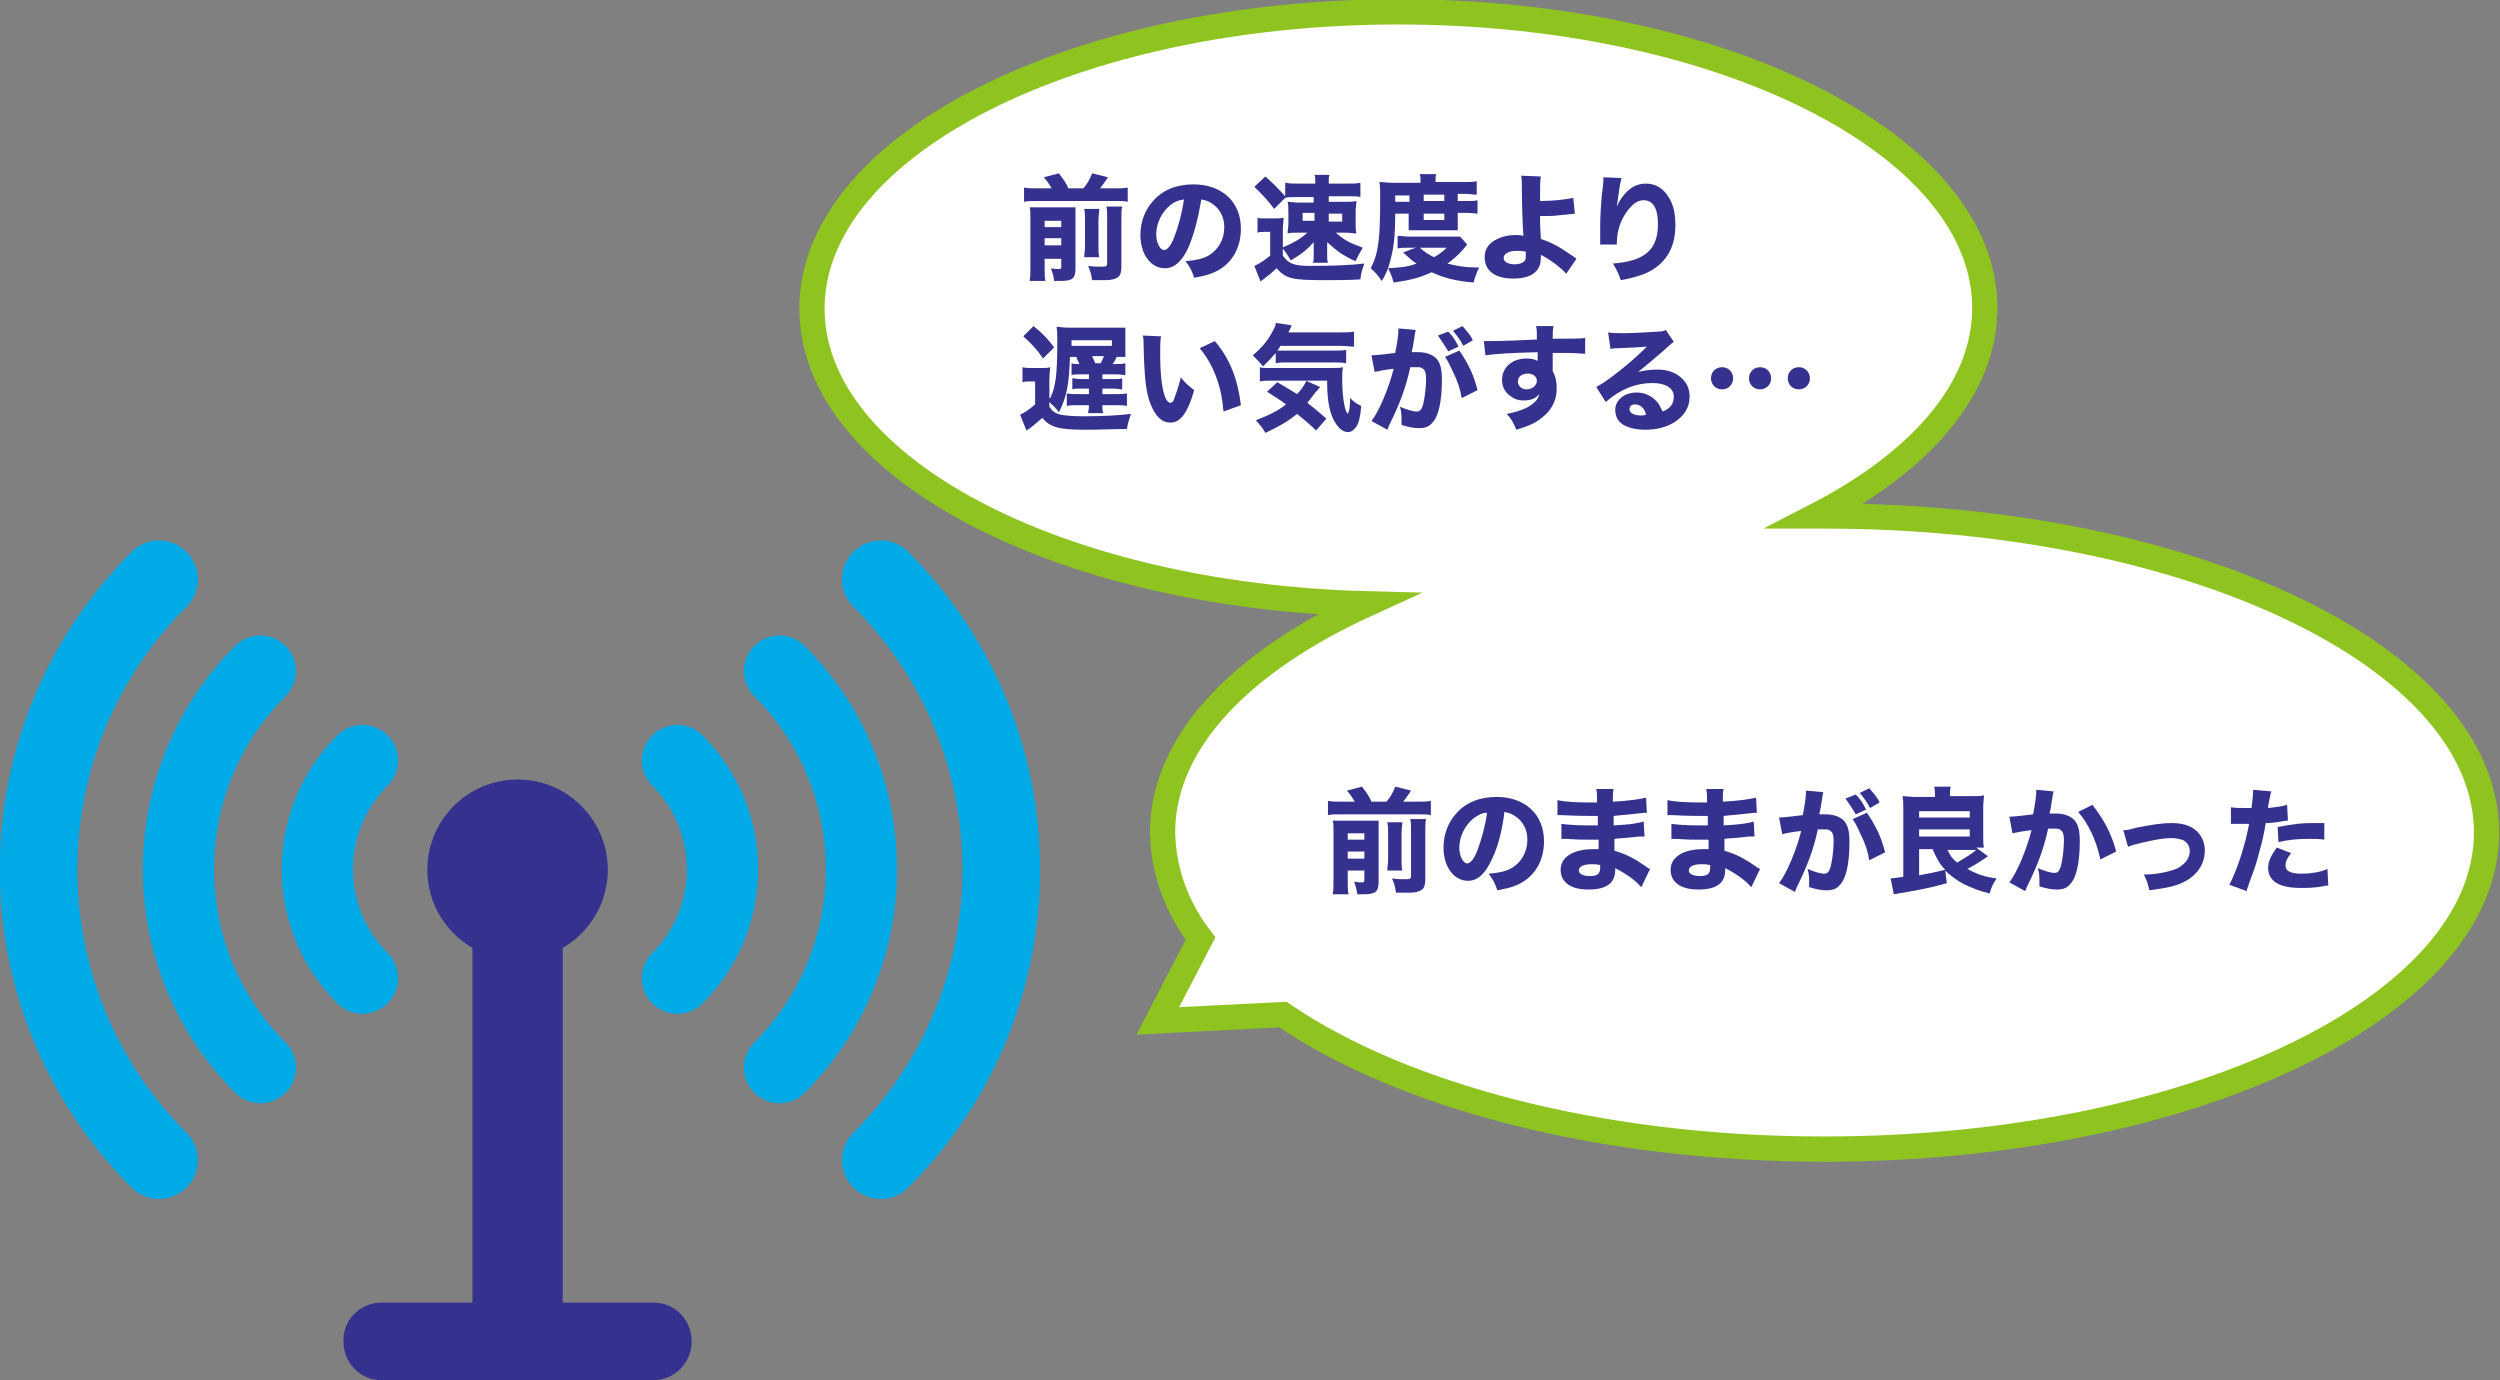 <?xml version="1.0" encoding="utf-8"?>
<!-- Generator: Adobe Illustrator 27.6.1, SVG Export Plug-In . SVG Version: 6.00 Build 0)  -->
<svg version="1.1" id="レイヤー_1" xmlns="http://www.w3.org/2000/svg" xmlns:xlink="http://www.w3.org/1999/xlink" x="0px"
	 y="0px" width="315.9px" height="174.4px" viewBox="0 0 315.9 174.4" style="enable-background:new 0 0 315.9 174.4;"
	 xml:space="preserve">
<rect x="0" y="0" width="315.9" height="174.4" fill="#808080" stroke="none"/>
<style type="text/css">
	.st0{fill:#FFFFFF;}
	.st1{fill:none;stroke:#8FC31F;stroke-width:3.19;stroke-miterlimit:10;}
	.st2{enable-background:new    ;}
	.st3{fill:#35318F;}
	.st4{fill:none;stroke:#00AAE7;stroke-width:9;stroke-linecap:round;stroke-miterlimit:10;}
	.st5{fill:none;stroke:#00AAE7;stroke-width:9.81;stroke-linecap:round;stroke-miterlimit:10;}
</style>
<path class="st0" d="M230.6,65.2h-1.2c13.2-6.8,21.4-16,21.4-26.3c0-20.6-33.2-37.4-74.1-37.4S102.6,18.3,102.6,39
	c0,20,31.1,36.3,70.2,37.3c-16,7.3-25.9,17.5-25.9,28.9c0.1,4.9,1.8,9.5,4.8,13.4l-5.4,10.4l15.8-0.8c15.1,10.3,40.1,17,68.4,17
	c46.2,0,83.7-17.9,83.7-40S276.8,65.2,230.6,65.2z"/>
<path class="st1" d="M230.6,65.2h-1.2c13.2-6.8,21.4-16,21.4-26.3c0-20.6-33.2-37.4-74.1-37.4S102.6,18.3,102.6,39
	c0,20,31.1,36.3,70.2,37.3c-16,7.3-25.9,17.5-25.9,28.9c0.1,4.9,1.8,9.5,4.8,13.4l-5.4,10.4l15.8-0.8c15.1,10.3,40.1,17,68.4,17
	c46.2,0,83.7-17.9,83.7-40S276.8,65.2,230.6,65.2z"/>
<g class="st2">
	<path class="st3" d="M132.9,23.8c-0.3-0.5-0.5-0.8-1-1.4l1.9-0.5c0.6,0.8,0.9,1.2,1.2,1.9h1.9c0.5-0.6,0.8-1.1,1.1-1.9l2,0.5
		c-0.3,0.5-0.7,1-1,1.4h1.9c0.7,0,1.1,0,1.6-0.1v1.8c-0.4-0.1-0.8-0.1-1.6-0.1H131c-0.7,0-1.1,0-1.6,0.1v-1.8
		c0.5,0.1,0.9,0.1,1.6,0.1H132.9z M132,33.9c0,0.7,0,1.1,0.1,1.6h-2c0.1-0.5,0.1-1,0.1-1.7v-6.3c0-0.7,0-1-0.1-1.3
		c0.4,0,0.8,0,1.3,0h3.2c0.7,0,1,0,1.3,0c0,0.3,0,0.7,0,1.4v6.3c0,1.3-0.4,1.6-1.9,1.6c-0.1,0-0.3,0-0.8,0c-0.1-0.8-0.2-1-0.4-1.6
		c0.5,0.1,0.7,0.1,1,0.1c0.3,0,0.3-0.1,0.3-0.4v-0.9H132V33.9z M134.1,28.7v-0.8H132v0.8H134.1z M134.1,31v-0.9H132V31H134.1z
		 M138.9,26.5c0,0.4-0.1,0.7-0.1,1.4V31c0,0.8,0,1.1,0.1,1.5h-1.9c0-0.5,0.1-0.7,0.1-1.5v-3.2c0-0.6,0-0.9-0.1-1.4H138.9z
		 M141.8,26.1c-0.1,0.4-0.1,0.8-0.1,1.5v6c0,0.7-0.1,1.1-0.3,1.3c-0.3,0.3-0.8,0.5-1.8,0.5c-0.4,0-0.5,0-1.6,0
		c-0.1-0.7-0.2-1.1-0.5-1.8c0.7,0.1,1.3,0.1,1.7,0.1c0.6,0,0.7-0.1,0.7-0.4v-5.7c0-0.8,0-1.1-0.1-1.5H141.8z"/>
</g>
<g class="st2">
	<path class="st3" d="M150.2,31.2c-0.8,1.8-1.8,2.7-3,2.7c-1.8,0-3.1-1.8-3.1-4.2c0-1.7,0.6-3.2,1.6-4.3c1.2-1.4,3-2.1,5.1-2.1
		c3.6,0,6,2.2,6,5.6c0,2.6-1.3,4.7-3.6,5.6c-0.7,0.3-1.3,0.4-2.3,0.6c-0.3-0.9-0.5-1.3-1.1-2.1c1.3-0.1,2.2-0.3,2.9-0.7
		c1.2-0.7,2-2,2-3.6c0-1.3-0.6-2.4-1.6-3c-0.4-0.3-0.8-0.4-1.3-0.5C151.4,27.6,150.9,29.5,150.2,31.2z M147.9,25.9
		c-1.1,0.9-1.8,2.3-1.8,3.7c0,1.1,0.5,2,1,2c0.4,0,0.9-0.6,1.3-1.7c0.5-1.3,1-3.1,1.2-4.7C148.9,25.3,148.4,25.5,147.9,25.9z"/>
</g>
<g class="st2">
	<path class="st3" d="M158.7,27.5c0.4,0.1,0.6,0.1,1.2,0.1h1.2c0.4,0,0.8,0,1.1-0.1c0,0.4-0.1,0.8-0.1,1.6v3.2
		c0.7,1,1.4,1.3,3.4,1.3c3.1,0,5.2-0.1,6.9-0.3c-0.3,0.9-0.4,1.1-0.5,2c-1.3,0.1-3.2,0.1-4.6,0.1c-4.1,0-4.8-0.2-6-1.5
		c-0.5,0.5-0.9,0.8-1.8,1.5c0,0-0.1,0-0.2,0.2l-0.8-2c0.5-0.2,1.3-0.7,2-1.3v-3h-0.7c-0.4,0-0.6,0-0.9,0.1V27.5z M162.5,23.1
		c0.5,0.1,0.9,0.1,1.7,0.1h2v-0.3c0-0.3,0-0.6-0.1-0.8h1.9c-0.1,0.2-0.1,0.5-0.1,0.7v0.4h2.3c0.8,0,1.2,0,1.7-0.1v1.8
		c-0.4-0.1-0.7-0.1-1.3-0.1h-2.7v0.7h2.1c0.6,0,0.9,0,1.4-0.1c0,0.4-0.1,0.7-0.1,1.3v1.5c0,0.6,0,0.9,0.1,1.3
		c-0.4,0-0.7-0.1-1.4-0.1h-1.2c1.1,1,1.8,1.3,3.4,1.9c-0.4,0.7-0.6,1-0.9,1.7c-0.8-0.3-1.2-0.6-1.9-1c-0.7-0.5-1-0.8-1.7-1.4
		c0,0.2,0,0.5,0,0.9v0.8c0,0.4,0,0.6,0.1,0.9h-1.9c0.1-0.3,0.1-0.5,0.1-0.9v-0.9c0-0.2,0-0.5,0-0.8c-0.8,0.9-1.5,1.5-2.9,2.3
		c-0.4-0.7-0.6-1-1.1-1.6c1.4-0.6,2.2-1,3.2-1.9h-1.1c-0.7,0-1,0-1.4,0.1c0-0.5,0.1-0.7,0.1-1.3v-1.4c0-0.6,0-0.9-0.1-1.3
		c0.4,0,0.8,0.1,1.4,0.1h1.9v-0.7h-2.3c-0.6,0-1,0-1.3,0.1l-1.4,1.4c-0.8-1.1-1.5-1.8-2.5-2.8l1.4-1.3c1,0.9,1.6,1.5,2.5,2.5V23.1z
		 M164.6,26.9v1h1.5v-1H164.6z M167.9,28h1.7v-1h-1.7V28z"/>
</g>
<g class="st2">
	<path class="st3" d="M176.3,27c0,2.1-0.1,3.7-0.4,5c-0.3,1.4-0.6,2.4-1.3,3.5c-0.5-0.7-0.8-1.1-1.4-1.6c1-1.9,1.2-3.7,1.2-9
		c0-0.9,0-1.3-0.1-1.9c0.5,0,1.1,0.1,1.7,0.1h3.5v-0.3c0-0.3,0-0.5-0.1-0.8h2.1c-0.1,0.2-0.1,0.4-0.1,0.8v0.2h3.4
		c0.8,0,1.4,0,1.8-0.1v1.7c-0.5,0-0.8-0.1-1.5-0.1h-0.9v0.3v0.6h1.2c0.6,0,0.9,0,1.3-0.1v1.7c-0.3,0-0.6-0.1-1.3-0.1h-1.2v1.3
		c0,0.4,0,0.7,0,0.9c-0.4,0-0.4,0-0.9,0H179c-0.6,0-0.7,0-1,0c0-0.2,0-0.6,0-0.9V27H176.3z M178.1,31.3c-0.6,0-1.1,0-1.5,0.1v-1.6
		c0.4,0,0.8,0.1,1.6,0.1h5c0.6,0,0.9,0,1.3,0l0.9,1c-0.1,0.1-0.1,0.1-0.5,0.6c-0.6,0.7-1.3,1.3-2,1.8c1.1,0.3,2.3,0.5,3.6,0.5h0.4
		c-0.3,0.6-0.5,1.2-0.7,1.9c-2.3-0.2-3.8-0.6-5.3-1.3c-1.5,0.7-2.7,1-4.8,1.3c-0.2-0.7-0.3-1-0.7-1.8c1.6-0.1,2.6-0.2,3.6-0.6
		c-0.3-0.2-0.5-0.3-0.8-0.6c-0.7-0.6-0.7-0.6-0.9-0.8l1.6-0.6H178.1z M178.1,25c0-0.1,0-0.1,0-0.3h-1.8v0.8h1.8V25z M179.4,31.3
		c0.7,0.6,1,0.8,1.8,1.2c0.7-0.4,1-0.6,1.6-1.2H179.4z M182.5,24.9v-0.3h-2.6l0,0.3v0.5h2.6V24.9z M179.9,27.8h2.6V27h-2.6V27.8z"/>
</g>
<g class="st2">
	<path class="st3" d="M194.7,22.3c-0.1,0.6-0.1,1.4-0.1,2.4c0,0.1,0,0.1,0,0.7c1.7,0,3.3-0.2,4.2-0.4L199,27c-0.1,0-0.8,0.1-2,0.2
		c-0.6,0.1-1.5,0.1-2.4,0.1c0,0.9,0,1.1,0.1,2.9c1.5,0.5,2.2,0.9,4.1,2.2c0.2,0.1,0.3,0.2,0.4,0.3l-1.3,1.9
		c-0.3-0.4-0.7-0.7-1.3-1.2c-0.7-0.5-1.1-0.8-1.9-1.2v0.4c0,1.7-1.2,2.6-3.5,2.6c-2.3,0-3.6-1-3.6-2.7c0-1,0.5-1.8,1.6-2.3
		c0.6-0.3,1.4-0.5,2.2-0.5c0.4,0,0.7,0,1.1,0.1c-0.1-1-0.2-4.3-0.2-6.3c0-0.7,0-0.9-0.1-1.3L194.7,22.3z M191.6,31.7
		c-1,0-1.6,0.4-1.6,0.9c0,0.5,0.6,0.8,1.4,0.8c0.6,0,1.1-0.2,1.3-0.5c0.1-0.2,0.1-0.3,0.1-0.7c0-0.2,0-0.4,0-0.4
		C192.3,31.7,192.1,31.7,191.6,31.7z"/>
</g>
<g class="st2">
	<path class="st3" d="M204.9,22.5c-0.2,0.7-0.3,1.4-0.6,3.6c0.4-0.9,0.8-1.4,1.3-1.9c0.7-0.7,1.5-1,2.4-1c1.2,0,2.2,0.6,2.9,1.8
		c0.6,1,0.8,2,0.8,3.5c0,2.9-1.3,5-3.9,6.1c-0.8,0.3-1.8,0.6-3,0.8c-0.3-0.9-0.5-1.3-1-2.1c4.1-0.3,5.7-1.8,5.7-5c0-1.9-0.6-3-1.8-3
		c-0.5,0-1,0.2-1.5,0.7c-1.2,1.2-1.9,2.9-1.9,4.7v0.2l-2.1,0c0-0.1,0-0.2,0-0.2c0-0.1,0-0.1,0-0.8c0-0.5,0-1,0-1.3
		c0-1.2,0.1-2.8,0.2-3.9c0.1-0.9,0.2-1.5,0.2-1.8s0-0.3,0-0.5L204.9,22.5z"/>
</g>
<g class="st2">
	<path class="st3" d="M132.7,50.3c0.7-1.4,0.9-3,0.9-7.1c0-1.1,0-1.4-0.1-1.9c0.4,0,0.8,0.1,1.4,0.1h6c0.6,0,1,0,1.3,0
		c0,0.3,0,0.6,0,1.1v1.5c0,0.5,0,0.8,0,1.1c-0.5,0-0.5,0-1.1,0c-0.1,0.3-0.3,0.6-0.5,0.9h0.4c0.6,0,0.8,0,1.2-0.1v1.5
		c-0.3,0-0.6-0.1-1.2-0.1h-1.7v0.6h1.3c0.7,0,0.9,0,1.2-0.1v1.4c-0.4,0-0.6-0.1-1.2-0.1h-1.3v0.7h1.7c0.7,0,1,0,1.4-0.1v1.6
		c-0.4-0.1-0.8-0.1-1.4-0.1h-1.7v0.1c0,0.4,0,0.6,0.1,0.9h-1.9c0-0.3,0.1-0.4,0.1-0.9v-0.1h-1.4c-0.6,0-1,0-1.4,0.1v-1.6
		c0.4,0.1,0.7,0.1,1.4,0.1h1.4v-0.7h-1c-0.5,0-0.8,0-1.1,0.1v-1.4c0.3,0,0.5,0.1,1.1,0.1h1v-0.6h-1.2c-0.3,0-0.7,0-1,0.1v-1.5
		c0.3,0.1,0.5,0.1,1,0.1c-0.2-0.4-0.3-0.6-0.4-0.9h-0.8c-0.1,3.3-0.4,5.1-1.4,7c-0.4-0.6-0.8-0.9-1.2-1.3v0.6c0.4,0.6,0.7,0.8,1.4,1
		c0.5,0.1,1.6,0.2,2.8,0.2c2.5,0,4.5-0.1,6.1-0.3c-0.2,0.6-0.4,1.2-0.5,1.9c-1.1,0-3.5,0.1-5.2,0.1c-3.4,0-4.5-0.3-5.5-1.5
		c-0.6,0.5-1.3,1.2-2,1.6l-0.8-2c0.5-0.2,1.2-0.7,1.9-1.3v-2.9h-0.7c-0.3,0-0.6,0-0.9,0.1v-1.9c0.4,0.1,0.6,0.1,1.2,0.1h1.2
		c0.4,0,0.8,0,1.1-0.1c0,0.4-0.1,0.8-0.1,1.6V50.3z M130.6,41.2c1.2,1,1.7,1.5,2.6,2.7l-1.4,1.4c-0.8-1.2-1.5-1.9-2.5-2.8
		L130.6,41.2z M140.5,43.6V43h-5.1v0.7H140.5z M139.1,45.9c0.2-0.4,0.2-0.5,0.4-0.9h-1.5c0.2,0.4,0.2,0.5,0.4,0.9H139.1z"/>
</g>
<g class="st2">
	<path class="st3" d="M146.7,42.5c-0.1,0.6-0.1,1.4-0.1,2.4c0,3.5,0.5,6,1.3,6c0.2,0,0.4-0.2,0.5-0.6c0.3-0.8,0.6-1.7,0.8-2.6
		c0.6,0.7,0.9,1,1.7,1.6c-0.8,2.8-1.7,4.1-3,4.1c-1.1,0-1.9-0.8-2.5-2.3c-0.6-1.5-0.8-3.3-0.9-7.7c0-0.5,0-0.6-0.1-1L146.7,42.5z
		 M153.5,43.1c1.9,2.2,2.9,4.8,3.3,8.1l-2.2,0.8c-0.1-1.4-0.4-3-0.9-4.3c-0.5-1.4-1.2-2.6-2.1-3.7L153.5,43.1z"/>
</g>
<g class="st2">
	<path class="st3" d="M161.2,44.6c-0.6,0.7-0.9,1-1.6,1.7c-0.4-0.5-0.8-0.9-1.3-1.4c1.2-1,2-2,2.6-3.2c0.2-0.4,0.3-0.6,0.3-0.9
		l2,0.3c-0.1,0.3-0.1,0.3-0.2,0.5c-0.1,0.2-0.1,0.2-0.2,0.4h6.5c0.8,0,1.3,0,1.8-0.1v1.9c-0.5,0-1.1-0.1-1.8-0.1h-7.5
		c-0.2,0.3-0.2,0.4-0.4,0.6c0.3,0,0.6,0,0.8,0h6.3c0.7,0,1.3,0,1.6-0.1v1.7c-0.5-0.1-0.9-0.1-1.6-0.1h-5.9c-0.6,0-1,0-1.4,0.1V44.6z
		 M160.9,48.1c-0.8,0-1.3,0-1.7,0.1v-1.8c0.3,0.1,0.6,0.1,1.2,0.1h7.6c1,0,1.3,0,1.7-0.1c-0.1,0.5-0.1,0.9-0.1,1.4
		c0,1.4,0.1,2.6,0.3,3.5c0.1,0.5,0.2,0.7,0.4,1c0.2-0.3,0.3-0.9,0.3-2c0.5,0.5,0.8,0.7,1.4,1c-0.1,1.4-0.3,2.1-0.6,2.6
		c-0.3,0.4-0.6,0.7-1.1,0.7c-0.7,0-1.4-0.7-1.9-1.8c-0.5-1.2-0.7-2.5-0.7-4.7H165l1.8,0.8c-0.1,0.1-0.2,0.3-0.6,0.7
		c-0.4,0.5-0.7,0.9-1,1.3c0.9,0.7,1.5,1.2,2.4,2l-1.3,1.5c-0.8-0.8-1.2-1.1-2.4-2.1c-1.1,0.9-2.1,1.5-4,2.4c-0.4-0.7-0.7-1-1.2-1.6
		c1.8-0.7,2.8-1.2,3.8-2c-0.8-0.6-1.3-0.9-2.4-1.6l1.3-1.2c1,0.6,1.4,0.8,2.5,1.5c0.6-0.6,1-1.3,1.2-1.7H160.9z"/>
</g>
<g class="st2">
	<path class="st3" d="M173.3,44.9L173.3,44.9c0.5,0,2.3-0.2,3-0.3c0.3-1.5,0.4-2.4,0.4-2.9c0,0,0-0.1,0-0.2l2.2,0.2
		c0,0.1-0.1,0.3-0.1,0.4c0,0.1-0.1,0.7-0.3,1.9c-0.1,0.3-0.1,0.3-0.1,0.5c0.3,0,0.6,0,0.8,0c1,0,1.8,0.3,2.3,0.8
		c0.5,0.6,0.7,1.3,0.7,2.7c0,2.6-0.4,4.6-1.2,5.4c-0.4,0.5-0.9,0.7-1.7,0.7c-0.6,0-1.2-0.1-2.2-0.4c0-0.3,0-0.4,0-0.7
		c0-0.5,0-0.9-0.2-1.6c0.7,0.3,1.6,0.6,2.1,0.6c0.4,0,0.6-0.2,0.8-0.8c0.2-0.7,0.4-2.2,0.4-3.3c0-0.7-0.1-1.1-0.4-1.3
		c-0.2-0.2-0.4-0.2-0.9-0.2c-0.2,0-0.4,0-0.7,0c-0.5,2.4-1.3,4.6-2.7,7.4c-0.1,0.3-0.1,0.3-0.2,0.5l-2-1.1c1-1.3,2.2-4.2,2.8-6.6
		c-1,0.1-2,0.3-2.4,0.4L173.3,44.9z M183,41.9c0.6,0.6,0.9,1.1,1.3,1.9l-1.3,0.6c-0.4-0.7-0.9-1.4-1.3-2L183,41.9z M184.4,44.3
		c1.1,1.6,1.8,3,2.3,5l-2,1c-0.2-1.2-0.5-2.1-1.1-3.3c-0.4-0.9-0.6-1.3-1-1.9L184.4,44.3z M184.8,41.2c0.5,0.6,1,1.1,1.3,1.8
		l-1.2,0.7c-0.4-0.8-0.8-1.3-1.3-1.9L184.8,41.2z"/>
</g>
<g class="st2">
	<path class="st3" d="M187.5,43.1c0.3,0,0.5,0,0.8,0c0.3,0,1.8,0,5.9-0.2c0-1.1,0-1.2-0.1-1.7h2.2c-0.1,0.6-0.1,0.7-0.1,1.6
		c2.5,0,3.6,0,4.1-0.1l0,2c-0.6,0-1-0.1-2.5-0.1c-0.8,0-0.9,0-1.6,0l0,0.3v0.5l0,1.2v0.3c0.4,0.7,0.5,1.4,0.5,2.2c0,1.7-0.8,3-2.3,4
		c-0.7,0.5-1.5,0.8-2.8,1.2c-0.4-1-0.6-1.3-1.2-2c1.5-0.3,2.6-0.7,3.3-1.3c0.5-0.4,0.7-0.7,0.8-1.2c-0.5,0.6-1.1,0.8-2,0.8
		c-0.7,0-1.2-0.2-1.7-0.6c-0.7-0.5-1-1.2-1-2c0-1.6,1.3-2.7,3.1-2.7c0.6,0,1,0.1,1.4,0.3c0-0.1,0-0.1,0-0.2v-0.9
		c-3.5,0.1-5.3,0.2-6.6,0.4L187.5,43.1z M191.8,48.2c0,0.6,0.5,1,1.1,1c0.7,0,1.3-0.5,1.3-1.1c0-0.5-0.5-0.9-1.1-0.9
		C192.3,47.2,191.8,47.6,191.8,48.2z"/>
</g>
<g class="st2">
	<path class="st3" d="M203.2,42c0.5,0.1,1,0.1,1.9,0.1c1.2,0,3-0.1,4.4-0.2c0.6,0,0.7-0.1,1-0.2l1,1.5c-0.3,0.2-0.3,0.2-1.4,1.2
		c-1.5,1.3-2,1.7-3.1,2.6c0.8-0.2,1.6-0.3,2.4-0.3c1.2,0,2.2,0.3,3,1c0.7,0.6,1.1,1.4,1.1,2.4c0,1.4-0.7,2.5-2,3.3
		c-1,0.6-2.2,0.9-3.6,0.9c-1.3,0-2.3-0.3-2.9-0.7c-0.6-0.4-0.9-1.1-0.9-1.8c0-1.2,1.1-2.2,2.7-2.2c1,0,1.9,0.4,2.6,1.2
		c0.3,0.3,0.4,0.7,0.7,1.2c1-0.4,1.4-1,1.4-1.9c0-1.1-1.1-1.7-2.7-1.7c-2.1,0-4.1,0.8-5.9,2.4l-1.2-1.9c1.4-0.7,4.4-3.1,6.4-5.1
		c-1.2,0.1-1.4,0.1-3.6,0.2c-0.5,0-0.6,0-1,0.1L203.2,42z M206.6,51.1c-0.4,0-0.7,0.2-0.7,0.6c0,0.5,0.6,0.8,1.5,0.8
		c0.2,0,0.3,0,0.6-0.1C207.8,51.6,207.3,51.1,206.6,51.1z"/>
</g>
<g class="st2">
	<path class="st3" d="M219,47.8c0,0.8-0.6,1.4-1.4,1.4s-1.4-0.6-1.4-1.4c0-0.8,0.6-1.4,1.4-1.4S219,47,219,47.8z M223.8,47.8
		c0,0.8-0.6,1.4-1.4,1.4c-0.8,0-1.4-0.6-1.4-1.4c0-0.8,0.6-1.4,1.4-1.4S223.8,47,223.8,47.8z M228.7,47.8c0,0.8-0.6,1.4-1.4,1.4
		c-0.8,0-1.4-0.6-1.4-1.4c0-0.8,0.6-1.4,1.4-1.4S228.7,47,228.7,47.8z"/>
</g>
<g class="st2">
	<path class="st3" d="M171.2,101.3c-0.3-0.5-0.5-0.8-1-1.4l1.9-0.5c0.6,0.8,0.9,1.2,1.2,1.9h1.9c0.5-0.6,0.8-1.1,1.1-1.9l2,0.5
		c-0.3,0.5-0.7,1-1,1.4h1.9c0.7,0,1.1,0,1.6-0.1v1.8c-0.4-0.1-0.8-0.1-1.6-0.1h-9.8c-0.7,0-1.1,0-1.6,0.1v-1.8
		c0.5,0.1,0.9,0.1,1.6,0.1H171.2z M170.3,111.4c0,0.7,0,1.1,0.1,1.6h-2c0.1-0.5,0.1-1,0.1-1.7V105c0-0.7,0-1-0.1-1.3
		c0.4,0,0.8,0,1.3,0h3.2c0.7,0,1,0,1.3,0c0,0.3,0,0.7,0,1.4v6.3c0,1.3-0.4,1.6-1.9,1.6c-0.1,0-0.3,0-0.8,0c-0.1-0.8-0.2-1-0.4-1.6
		c0.5,0.1,0.7,0.1,1,0.1c0.3,0,0.3-0.1,0.3-0.4V110h-2.1V111.4z M172.4,106.1v-0.8h-2.1v0.8H172.4z M172.4,108.5v-0.9h-2.1v0.9
		H172.4z M177.2,103.9c0,0.4-0.1,0.7-0.1,1.4v3.2c0,0.8,0,1.1,0.1,1.5h-1.9c0-0.5,0.1-0.7,0.1-1.5v-3.2c0-0.6,0-0.9-0.1-1.4H177.2z
		 M180.2,103.5c-0.1,0.4-0.1,0.8-0.1,1.5v6c0,0.7-0.1,1.1-0.3,1.3c-0.3,0.3-0.8,0.5-1.8,0.5c-0.4,0-0.5,0-1.6,0
		c-0.1-0.7-0.2-1.1-0.5-1.8c0.7,0.1,1.3,0.1,1.7,0.1c0.6,0,0.7-0.1,0.7-0.4V105c0-0.8,0-1.1-0.1-1.5H180.2z"/>
</g>
<g class="st2">
	<path class="st3" d="M188.5,108.6c-0.8,1.8-1.8,2.7-3,2.7c-1.8,0-3.1-1.8-3.1-4.2c0-1.7,0.6-3.2,1.6-4.3c1.2-1.4,3-2.1,5.1-2.1
		c3.6,0,6,2.2,6,5.6c0,2.6-1.3,4.7-3.6,5.6c-0.7,0.3-1.3,0.4-2.3,0.6c-0.3-0.9-0.5-1.3-1.1-2.1c1.3-0.1,2.2-0.3,2.9-0.7
		c1.2-0.7,2-2,2-3.6c0-1.3-0.6-2.4-1.6-3c-0.4-0.3-0.8-0.4-1.3-0.5C189.8,105,189.3,107,188.5,108.6z M186.2,103.4
		c-1.1,0.9-1.8,2.3-1.8,3.7c0,1.1,0.5,2,1,2c0.4,0,0.9-0.6,1.3-1.7c0.5-1.3,1-3.1,1.2-4.7C187.2,102.7,186.8,103,186.2,103.4z"/>
</g>
<g class="st2">
	<path class="st3" d="M207.4,112.1c-0.3-0.3-0.4-0.4-0.7-0.7c-0.8-0.7-1.8-1.3-2.6-1.7c0,0.1,0,0.2,0,0.2c0,1.7-1.1,2.5-3.4,2.5
		c-2.2,0-3.5-0.9-3.5-2.5c0-1.6,1.6-2.6,4.1-2.6c0.2,0,0.4,0,0.7,0l0-1.2c-0.4,0-1,0-1.3,0c-0.9,0-1.4,0-2.8-0.1c-0.2,0-0.3,0-0.6,0
		l0-1.9c0.6,0.1,2,0.2,3.4,0.2c0.3,0,0.8,0,1.2,0l0-0.8v-0.4c-0.4,0-0.6,0-0.8,0c-0.6,0-1.8,0-3.7-0.1c-0.2,0-0.3,0-0.4,0
		c0,0-0.1,0-0.2,0l0-1.9c0.8,0.2,2.3,0.3,4,0.3c0.2,0,0.6,0,1,0c0-1.1,0-1.2-0.1-1.7h2.2c-0.1,0.4-0.1,0.5-0.1,1.6
		c2-0.1,3.2-0.3,4.2-0.5l0.1,1.9c-0.3,0-0.3,0-1.2,0.1c-1.1,0.1-2,0.2-3,0.3c0,0.6,0,1,0,1.2c1.7-0.1,2.9-0.2,3.8-0.5l0.1,1.9
		c-0.1,0-0.1,0-0.3,0c0,0-0.1,0-0.2,0c-0.2,0-0.2,0-1.1,0.1c-0.7,0.1-1.6,0.1-2.2,0.2c0,0.8,0,1.3,0,1.5c1.4,0.4,2.4,0.9,4,2
		c0.2,0.2,0.3,0.2,0.5,0.3L207.4,112.1z M201.1,109.2c-1,0-1.6,0.3-1.6,0.8c0,0.4,0.5,0.7,1.4,0.7c1,0,1.3-0.3,1.3-1.1
		c0-0.1,0-0.3,0-0.3C201.7,109.2,201.5,109.2,201.1,109.2z"/>
</g>
<g class="st2">
	<path class="st3" d="M221.3,112.1c-0.3-0.3-0.4-0.4-0.7-0.7c-0.8-0.7-1.8-1.3-2.6-1.7c0,0.1,0,0.2,0,0.2c0,1.7-1.1,2.5-3.4,2.5
		c-2.2,0-3.5-0.9-3.5-2.5c0-1.6,1.6-2.6,4.1-2.6c0.2,0,0.4,0,0.7,0l0-1.2c-0.4,0-1,0-1.3,0c-0.9,0-1.4,0-2.8-0.1c-0.2,0-0.3,0-0.6,0
		l0-1.9c0.6,0.1,2,0.2,3.4,0.2c0.3,0,0.8,0,1.2,0l0-0.8v-0.4c-0.4,0-0.6,0-0.8,0c-0.6,0-1.8,0-3.7-0.1c-0.2,0-0.3,0-0.4,0
		c0,0-0.1,0-0.2,0l0-1.9c0.8,0.2,2.3,0.3,4,0.3c0.2,0,0.6,0,1,0c0-1.1,0-1.2-0.1-1.7h2.2c-0.1,0.4-0.1,0.5-0.1,1.6
		c2-0.1,3.2-0.3,4.2-0.5l0.1,1.9c-0.3,0-0.3,0-1.2,0.1c-1.1,0.1-2,0.2-3,0.3c0,0.6,0,1,0,1.2c1.7-0.1,2.9-0.2,3.8-0.5l0.1,1.9
		c-0.1,0-0.1,0-0.3,0c0,0-0.1,0-0.2,0c-0.2,0-0.2,0-1.1,0.1c-0.7,0.1-1.6,0.1-2.2,0.2c0,0.8,0,1.3,0,1.5c1.4,0.4,2.4,0.9,4,2
		c0.2,0.2,0.3,0.2,0.5,0.3L221.3,112.1z M215,109.2c-1,0-1.6,0.3-1.6,0.8c0,0.4,0.5,0.7,1.4,0.7c1,0,1.3-0.3,1.3-1.1
		c0-0.1,0-0.3,0-0.3C215.6,109.2,215.4,109.2,215,109.2z"/>
</g>
<g class="st2">
	<path class="st3" d="M224.8,103.3L224.8,103.3c0.5,0,2.3-0.2,3-0.3c0.3-1.5,0.4-2.4,0.4-2.9c0,0,0-0.1,0-0.2l2.2,0.2
		c0,0.1-0.1,0.3-0.1,0.4c0,0.1-0.1,0.7-0.3,1.9c-0.1,0.3-0.1,0.3-0.1,0.5c0.3,0,0.6,0,0.8,0c1,0,1.8,0.3,2.3,0.8
		c0.5,0.6,0.7,1.3,0.7,2.7c0,2.6-0.4,4.6-1.2,5.4c-0.4,0.5-0.9,0.7-1.7,0.7c-0.6,0-1.2-0.1-2.2-0.4c0-0.3,0-0.4,0-0.7
		c0-0.5,0-0.9-0.2-1.6c0.7,0.3,1.6,0.6,2.1,0.6c0.4,0,0.6-0.2,0.8-0.8c0.2-0.7,0.4-2.2,0.4-3.3c0-0.7-0.1-1.1-0.4-1.3
		c-0.2-0.2-0.4-0.2-0.9-0.2c-0.2,0-0.4,0-0.7,0c-0.5,2.4-1.3,4.6-2.7,7.4c-0.1,0.3-0.1,0.3-0.2,0.5l-2-1.1c1-1.3,2.2-4.2,2.8-6.6
		c-1,0.1-2,0.3-2.4,0.4L224.8,103.3z M234.5,100.4c0.6,0.6,0.9,1.1,1.3,1.9l-1.3,0.6c-0.4-0.7-0.9-1.4-1.3-2L234.5,100.4z
		 M235.9,102.7c1.1,1.6,1.8,3,2.3,5l-2,1c-0.2-1.2-0.5-2.1-1.1-3.3c-0.4-0.9-0.6-1.3-1-1.9L235.9,102.7z M236.2,99.6
		c0.5,0.6,1,1.1,1.3,1.8l-1.2,0.7c-0.4-0.8-0.8-1.3-1.3-1.9L236.2,99.6z"/>
</g>
<g class="st2">
	<path class="st3" d="M246,111.6c-2.5,0.7-3.8,0.9-6.7,1.4l-0.4-2c0.7-0.1,1-0.1,1.6-0.2v-8.7c0-0.6,0-1-0.1-1.5
		c0.4,0,1,0.1,1.5,0.1h2.6v-0.3c0-0.3,0-0.7-0.1-1h2.1c-0.1,0.3-0.1,0.6-0.1,1v0.2h2.8c0.6,0,1.1,0,1.5-0.1c0,0.3-0.1,0.9-0.1,1.5
		v3.6c0,0.7,0,1.2,0.1,1.5c-0.3,0-0.5,0-1,0l1.5,1.1c-1.3,0.9-1.7,1.1-2.6,1.6c1.3,0.7,2.2,1,3.7,1.2c-0.4,0.6-0.6,0.9-0.9,1.9
		c-1.3-0.3-2.2-0.7-3.3-1.2c-0.9-0.5-1.7-1.1-2.3-1.7L246,111.6z M242.5,103.3h6.4v-0.8h-6.4V103.3z M242.5,105.7h6.4v-0.9h-6.4
		V105.7z M242.5,110.6c1.1-0.2,1.7-0.3,3.3-0.7c-0.8-0.8-1.1-1.5-1.6-2.6h-1.7V110.6z M246.1,107.4c0.3,0.7,0.6,1.1,1.2,1.6
		c1-0.6,2-1.2,2.4-1.6h-0.2H246.1z"/>
</g>
<g class="st2">
	<path class="st3" d="M253.9,103.2L253.9,103.2c0.5,0,2.3-0.2,3-0.3c0.3-1.5,0.4-2.4,0.4-2.9c0-0.1,0-0.1,0-0.2l2.2,0.2
		c0,0.1-0.1,0.3-0.1,0.4c0,0-0.1,0.7-0.3,1.9c-0.1,0.3-0.1,0.3-0.1,0.5c0.3,0,0.6,0,0.8,0c1,0,1.8,0.3,2.3,0.8
		c0.5,0.6,0.7,1.3,0.7,2.7c0,2.6-0.4,4.6-1.2,5.4c-0.4,0.5-0.9,0.7-1.7,0.7c-0.6,0-1.2-0.1-2.2-0.4c0-0.3,0-0.4,0-0.7
		c0-0.5,0-0.9-0.2-1.6c0.7,0.3,1.6,0.6,2.1,0.6c0.4,0,0.6-0.2,0.8-0.8c0.2-0.7,0.4-2.2,0.4-3.3c0-0.7-0.1-1.1-0.4-1.3
		c-0.2-0.2-0.4-0.2-0.9-0.2c-0.2,0-0.4,0-0.7,0c-0.5,2.4-1.3,4.6-2.7,7.4c-0.1,0.3-0.1,0.3-0.2,0.5l-2-1.1c1-1.3,2.2-4.2,2.8-6.6
		c-1,0.1-2,0.3-2.4,0.4L253.9,103.2z M264.4,101.7c1.4,1.8,2.4,3.6,3,5.9l-2,1c-0.5-2.4-1.5-4.5-2.8-6L264.4,101.7z"/>
</g>
<g class="st2">
	<path class="st3" d="M268.3,104.9c0.5,0,0.5,0,1.6-0.3c2-0.4,3.3-0.6,4.5-0.6c1.7,0,2.9,0.5,3.6,1.5c0.4,0.6,0.6,1.2,0.6,2
		c0,2-1.4,3.7-3.8,4.4c-1,0.3-1.3,0.3-3.2,0.6c-0.2-0.8-0.3-1.2-0.7-2h0.2c1.5,0,3.2-0.4,4.1-0.8c1-0.6,1.5-1.3,1.5-2.2
		c0-0.6-0.4-1.2-1-1.4c-0.4-0.1-0.8-0.2-1.3-0.2c-1,0-2.1,0.2-3.8,0.6c-0.9,0.2-1.2,0.3-1.7,0.5L268.3,104.9z"/>
</g>
<g class="st2">
	<path class="st3" d="M281.9,102c0.5,0.1,1.2,0.1,2.1,0.1c0.1,0,0.1,0,0.5,0c0.1-0.7,0.2-1.7,0.2-2.1v-0.2l2.3,0.2
		c-0.1,0.3-0.1,0.3-0.3,1.4c-0.1,0.4-0.1,0.4-0.1,0.7c1-0.1,1.7-0.2,2.4-0.4l0.1,2c-0.3,0-0.3,0-0.8,0.1c-0.6,0.1-1.3,0.2-2,0.2
		c-0.2,1.2-0.4,2.2-0.8,3.6c-0.4,1.6-0.6,2.1-1.3,4c-0.1,0.4-0.3,0.7-0.3,1l-2.2-0.8c1-1.9,2-5,2.5-7.7h-0.4l-1.6,0
		c-0.1,0-0.1,0-0.3,0L281.9,102z M289.5,107.8c-0.6,0.8-0.7,1.1-0.7,1.6c0,0.7,0.7,1,2.1,1c1,0,2.4-0.2,3.2-0.6l0.1,2.1
		c-0.3,0-0.4,0-0.7,0.1c-1.2,0.2-1.9,0.2-2.8,0.2c-1.3,0-2.3-0.2-3-0.6c-0.7-0.4-1.1-1.1-1.1-1.9c0-0.8,0.3-1.5,1.1-2.6L289.5,107.8
		z M293.7,106.1c-0.7-0.1-1.1-0.1-1.9-0.1c-1.5,0-2.5,0.1-3.9,0.4l-0.1-1.9c2.2-0.4,2.9-0.5,4.6-0.5c0.4,0,0.4,0,1.3,0L293.7,106.1z
		"/>
</g>
<circle class="st3" cx="65.4" cy="109.9" r="11.4"/>
<rect x="59.7" y="113.8" class="st3" width="11.4" height="58.8"/>
<path class="st3" d="M48.2,164.6h34.4c2.7,0,4.8,2.2,4.8,4.9v0c0,2.7-2.2,4.9-4.8,4.9H48.2c-2.7,0-4.8-2.2-4.8-4.9v0
	C43.3,166.8,45.5,164.6,48.2,164.6z"/>
<path class="st4" d="M45.8,123.6c-7.6-7.6-7.6-19.9,0-27.5"/>
<path class="st4" d="M32.9,134.9c-13.8-13.8-13.8-36.3,0-50.1"/>
<path class="st5" d="M20.1,146.6c-20.3-20.3-20.3-53.1,0-73.4"/>
<path class="st4" d="M85.6,123.6c7.6-7.6,7.6-19.9,0-27.5"/>
<path class="st4" d="M98.5,134.9c13.8-13.8,13.8-36.3,0-50.1c0,0,0,0,0,0"/>
<path class="st5" d="M111.3,146.6c20.3-20.3,20.3-53.1,0-73.4"/>
</svg>

